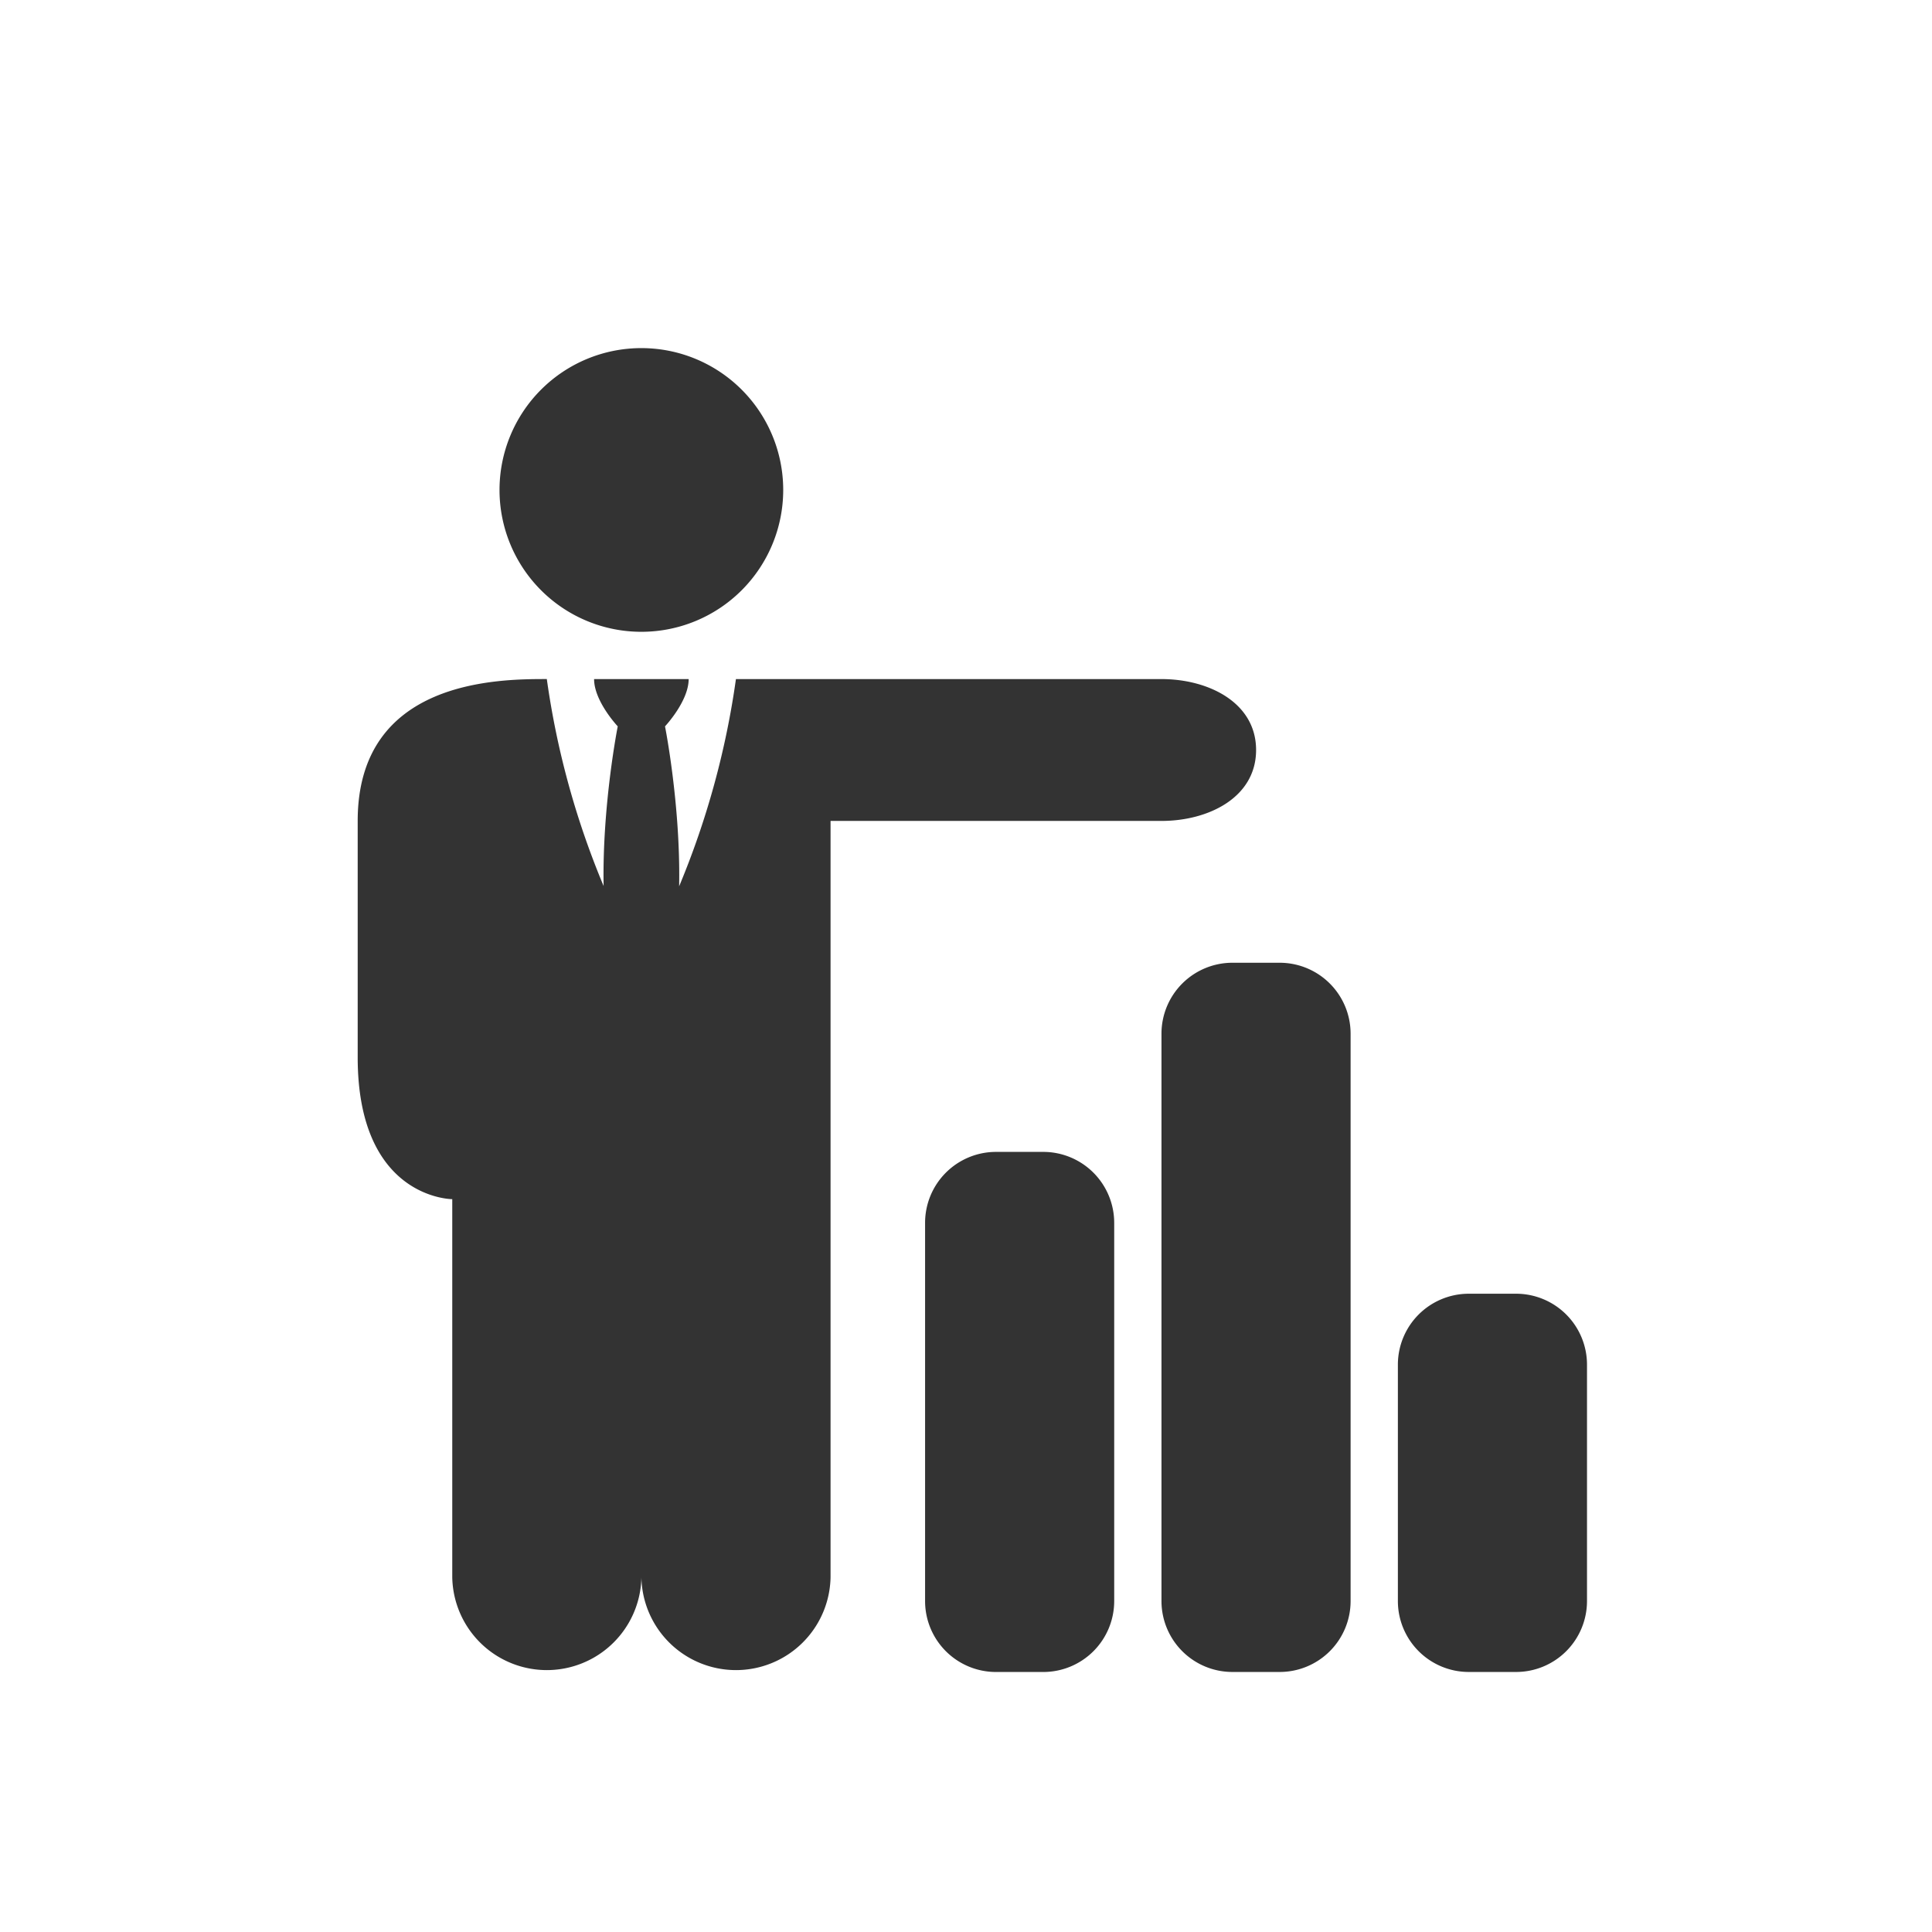 <?xml version="1.0" standalone="no"?><!DOCTYPE svg PUBLIC "-//W3C//DTD SVG 1.1//EN" "http://www.w3.org/Graphics/SVG/1.1/DTD/svg11.dtd"><svg class="icon" width="200px" height="200.00px" viewBox="0 0 1024 1024" version="1.1" xmlns="http://www.w3.org/2000/svg"><path fill="#333333" d="M415.119 259.686a75.182 75.182 0 1 1-150.364 0 75.182 75.182 0 0 1 150.364 0z m200.489 100.239H390.062a445.44 445.44 0 0 1-30.106 109.834c0.809-43.069-7.485-84.777-7.485-84.777s12.534-13.292 12.534-25.057H314.88c0 11.766 12.534 25.057 12.534 25.057s-8.274 41.626-7.485 84.623a442.696 442.696 0 0 1-30.106-109.691c-25.057 0-100.239 0-100.239 75.182v125.297c0 75.182 50.125 75.182 50.125 75.182v200.479a50.135 50.135 0 0 0 100.25 0 50.135 50.135 0 0 0 100.25 0V435.108H615.629c25.057 0 50.125-12.534 50.125-37.591s-25.088-37.591-50.145-37.591z m62.648 150.354h-25.057a37.601 37.601 0 0 0-37.591 37.591V848.589a37.601 37.601 0 0 0 37.591 37.591h25.057a37.601 37.601 0 0 0 37.591-37.591V547.871a37.601 37.601 0 0 0-37.591-37.591zM552.96 610.529h-25.057a37.601 37.601 0 0 0-37.591 37.591v200.479a37.601 37.601 0 0 0 37.591 37.591H552.96a37.601 37.601 0 0 0 37.591-37.591V648.12A37.612 37.612 0 0 0 552.96 610.529z m250.593 75.172h-25.057a37.601 37.601 0 0 0-37.591 37.591V848.589a37.601 37.601 0 0 0 37.591 37.591h25.057a37.601 37.601 0 0 0 37.591-37.591V723.292a37.601 37.601 0 0 0-37.591-37.591z"  /></svg>